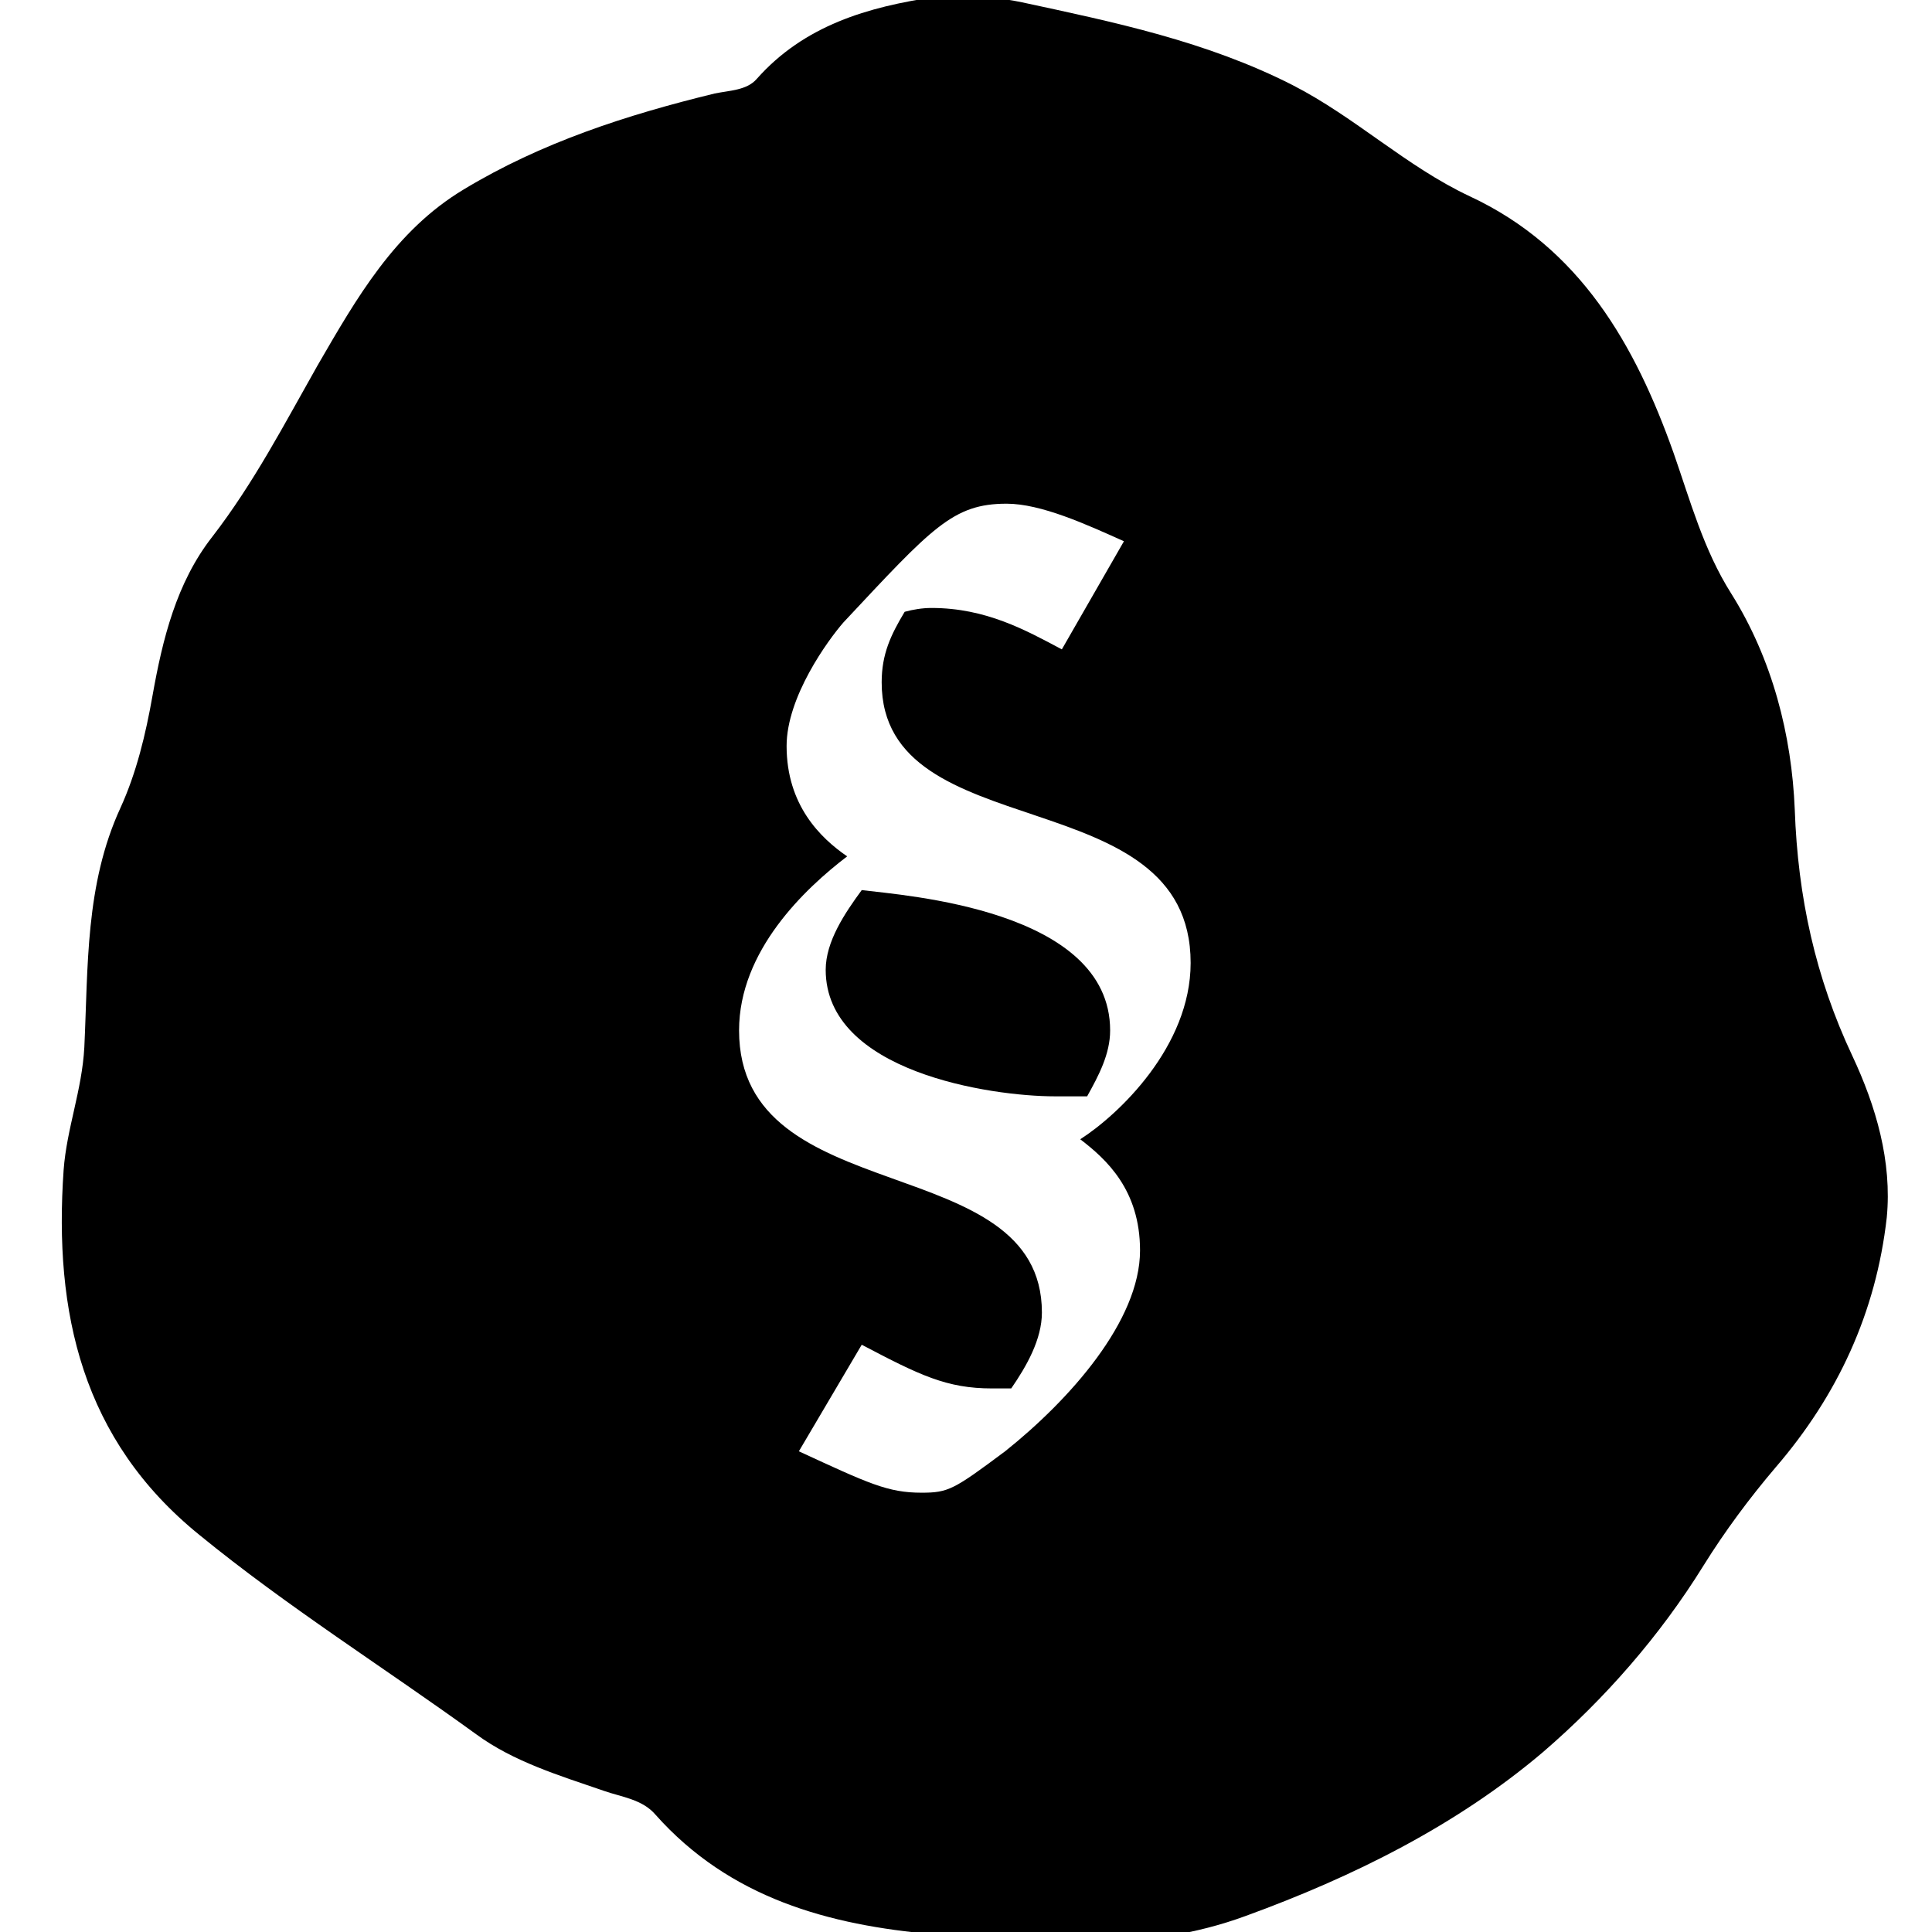 <?xml version="1.0" encoding="utf-8"?>
<!-- Generator: Adobe Illustrator 27.1.1, SVG Export Plug-In . SVG Version: 6.00 Build 0)  -->
<svg version="1.1" id="Ebene_1" xmlns="http://www.w3.org/2000/svg" xmlns:xlink="http://www.w3.org/1999/xlink" x="0px" y="0px"
	 viewBox="0 0 252 252" style="enable-background:new 0 0 252 252;" xml:space="preserve">
<g>
	<path d="M112.4,116.1c-2.2,3-4.7,6.7-4.7,10.4c0,13.3,21.5,16.5,29.9,16.5c1.3,0,2.7,0,4.2,0c1.5-2.7,3-5.5,3-8.6
		C144.8,118.6,117.9,116.8,112.4,116.1z"/>
	<path d="M241.6,137.7c-4.8-10.2-7.1-20.7-7.5-32.1c-0.4-9.7-2.9-19.6-8.3-28.2c-3.6-5.7-5.3-12-7.5-18.3
		c-5-14.1-12.2-26.8-26.6-33.5c-8.3-3.9-14.9-10.3-23.1-14.5c-11.2-5.7-23.2-8.2-35.3-10.8c-1.4-0.3-2.9-0.5-4.4-0.7
		c-2.3,0-4.6,0-6.9,0c-8.8,1.3-17.1,3.7-23.3,10.7c-1.3,1.5-3.6,1.5-5.5,1.9C81.7,15,70.6,18.6,60.5,24.7c-9,5.4-14,14.2-19.1,23
		C37.1,55.3,33.1,63,27.7,70c-4.7,6-6.5,13.4-7.8,20.7c-0.9,5.1-2.1,10.1-4.2,14.7c-4.6,10-4.2,20.7-4.7,31.2
		c-0.3,5.6-2.3,10.6-2.7,16C7,171.2,10.7,187.8,26,200.2c11.5,9.4,24.1,17.3,36.1,26c4.9,3.6,10.9,5.4,16.7,7.4
		c2.3,0.8,5,1.1,6.7,3.1c9.7,10.9,22.6,14.4,36.3,15.6c13.6,1.2,27.4,2.5,40.7-2.4c14-5.1,27.5-11.8,38.8-21.4
		c8-6.9,15.2-15.1,20.9-24.3c2.8-4.5,6-8.8,9.4-12.8c8.1-9.4,13.1-20.2,14.5-32.6C246.8,151.5,244.7,144.3,241.6,137.7z
		 M148.7,163.1c0,9.2-9.2,19.5-17.6,26.2c-6.7,5-7.4,5.4-10.9,5.4c-4.4,0-6.9-1.2-16-5.4l8.2-13.9c7.6,4,11.1,5.7,17,5.7
		c0.8,0,1.7,0,2.5,0c2-2.9,4-6.4,4-9.9c0-21.5-39.5-13.1-39.5-36.8c0-10.4,8.6-18.5,14.1-22.7c-3.5-2.4-7.9-6.7-7.9-14.4
		c0-6.4,5.4-13.8,7.4-16.1c11.6-12.4,14.3-15.5,21.3-15.5c4.5,0,10.4,2.7,15.3,4.9l-8.1,14.1c-4.7-2.5-9.9-5.4-17-5.4
		c-1.2,0-2.4,0.2-3.5,0.5c-1.8,3-3,5.5-3,9.2c0,21.8,40.3,12.4,40.3,36.6c0,10.9-9.4,19.8-14.4,23
		C144.3,151.2,148.7,155.2,148.7,163.1z"/>
</g>
</svg>
